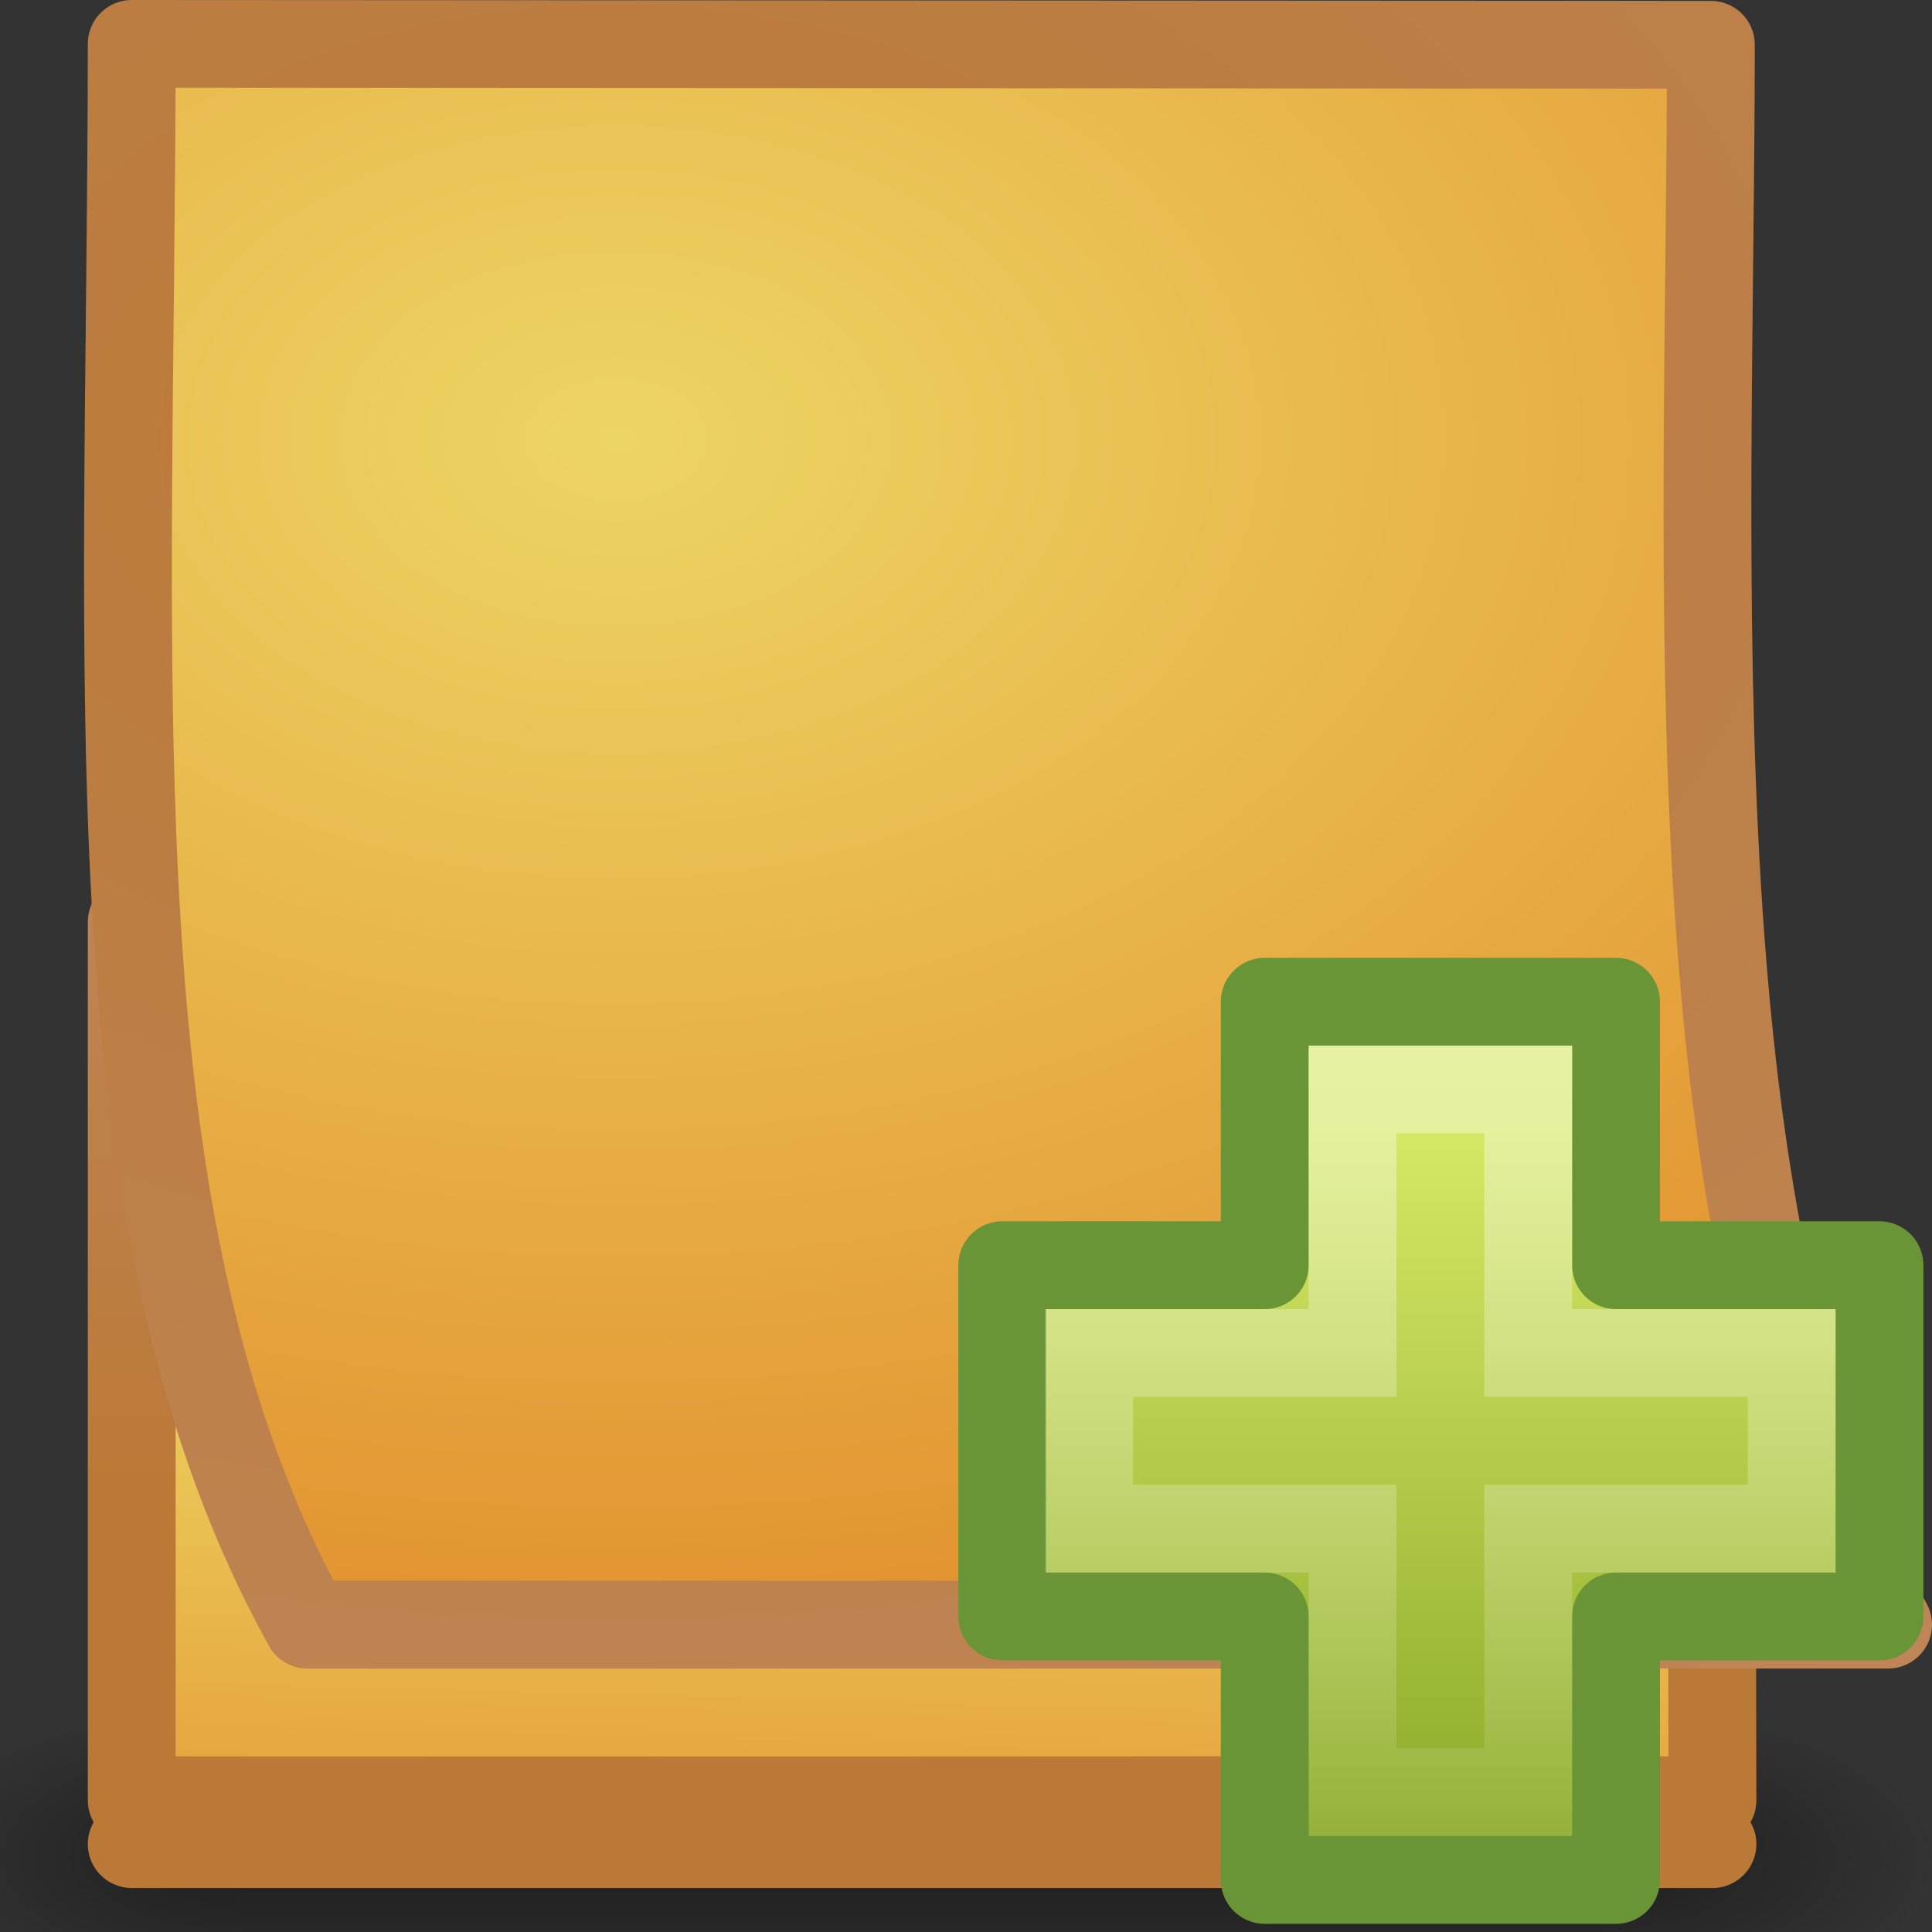 <?xml version="1.0" encoding="UTF-8" standalone="no"?>
<!-- Created with Inkscape (http://www.inkscape.org/) -->

<svg
   xmlns:dc="http://purl.org/dc/elements/1.1/"
   xmlns:cc="http://creativecommons.org/ns#"
   xmlns:rdf="http://www.w3.org/1999/02/22-rdf-syntax-ns#"
   xmlns:svg="http://www.w3.org/2000/svg"
   xmlns="http://www.w3.org/2000/svg"
   xmlns:xlink="http://www.w3.org/1999/xlink"
   xmlns:sodipodi="http://sodipodi.sourceforge.net/DTD/sodipodi-0.dtd"
   xmlns:inkscape="http://www.inkscape.org/namespaces/inkscape"
   id="svg2"
   height="22"
   width="22"
   version="1.0"
   inkscape:version="0.48.2 r9819"
   sodipodi:docname="note-new.svg">
  <rect width="100%" height="100%" fill="#333333" stroke="none"/>
  <sodipodi:namedview
     pagecolor="#ffffff"
     bordercolor="#666666"
     borderopacity="1"
     objecttolerance="10"
     gridtolerance="10"
     guidetolerance="10"
     inkscape:pageopacity="0"
     inkscape:pageshadow="2"
     inkscape:window-width="640"
     inkscape:window-height="480"
     id="namedview34"
     showgrid="false"
     inkscape:zoom="10.727273"
     inkscape:cx="11"
     inkscape:cy="11"
     inkscape:window-x="7"
     inkscape:window-y="24"
     inkscape:window-maximized="0"
     inkscape:current-layer="svg2" />
  <defs
     id="defs4">
    <radialGradient
       id="radialGradient4536"
       xlink:href="#linearGradient5060"
       gradientUnits="userSpaceOnUse"
       cy="486.65"
       cx="605.71"
       gradientTransform="matrix(-2.774 0 0 1.97 112.76 -872.89)"
       r="117.14" />
    <linearGradient
       id="linearGradient5060">
      <stop
         id="stop5062"
         offset="0" />
      <stop
         id="stop5064"
         style="stop-opacity:0"
         offset="1" />
    </linearGradient>
    <radialGradient
       id="radialGradient4534"
       xlink:href="#linearGradient5060"
       gradientUnits="userSpaceOnUse"
       cy="486.65"
       cx="605.71"
       gradientTransform="matrix(2.774 0 0 1.97 -1891.6 -872.89)"
       r="117.14" />
    <linearGradient
       id="linearGradient4532"
       y2="609.51"
       gradientUnits="userSpaceOnUse"
       x2="302.86"
       gradientTransform="matrix(2.774 0 0 1.97 -1892.2 -872.89)"
       y1="366.65"
       x1="302.86">
      <stop
         id="stop5050"
         style="stop-opacity:0"
         offset="0" />
      <stop
         id="stop5056"
         offset=".5" />
      <stop
         id="stop5052"
         style="stop-opacity:0"
         offset="1" />
    </linearGradient>
    <linearGradient
       id="linearGradient3104">
      <stop
         id="stop3106"
         style="stop-color:#bb7937"
         offset="0" />
      <stop
         id="stop3108"
         style="stop-color:#bf8556"
         offset="1" />
    </linearGradient>
    <linearGradient
       id="linearGradient3600">
      <stop
         id="stop3602"
         style="stop-color:#edd563"
         offset="0" />
      <stop
         id="stop3604"
         style="stop-color:#e08223"
         offset="1" />
    </linearGradient>
    <linearGradient
       id="linearGradient2989"
       y2="114.54"
       xlink:href="#linearGradient3600"
       gradientUnits="userSpaceOnUse"
       x2="-60.908"
       gradientTransform="matrix(.219 0 -0 .219 23.078 .273)"
       y1="71.962"
       x1="-59.741" />
    <linearGradient
       id="linearGradient2991"
       y2="14.856"
       xlink:href="#linearGradient3104"
       gradientUnits="userSpaceOnUse"
       x2="11.647"
       gradientTransform="matrix(.486 0 0 .49 .343 3.722)"
       y1="29.144"
       x1="11.647" />
    <radialGradient
       id="radialGradient3792"
       xlink:href="#linearGradient3600"
       gradientUnits="userSpaceOnUse"
       cy="4.429"
       cx="8"
       gradientTransform="matrix(2.502 0 -0 1.701 -12.014 -1.534)"
       r="9.993" />
    <radialGradient
       id="radialGradient3794"
       xlink:href="#linearGradient3104"
       gradientUnits="userSpaceOnUse"
       cy="4.429"
       cx="8"
       gradientTransform="matrix(2.502 0 -0 1.701 -12.014 -1.534)"
       r="9.993" />
    <linearGradient
       id="linearGradient2950"
       y2="114.54"
       xlink:href="#linearGradient3600"
       gradientUnits="userSpaceOnUse"
       x2="-60.908"
       gradientTransform="matrix(.219 0 -0 .219 23.078 .772)"
       y1="71.962"
       x1="-59.741" />
    <linearGradient
       id="linearGradient2952"
       y2="14.856"
       xlink:href="#linearGradient3104"
       gradientUnits="userSpaceOnUse"
       x2="11.647"
       gradientTransform="matrix(.486 0 0 .49 .343 4.221)"
       y1="29.144"
       x1="11.647" />
    <linearGradient
       x1="24.104"
       y1="15.169"
       x2="24.104"
       y2="32.485"
       id="linearGradient9127"
       xlink:href="#linearGradient2264"
       gradientUnits="userSpaceOnUse"
       gradientTransform="matrix(0.469,0,0,0.466,18.849,37.308)" />
    <linearGradient
       id="linearGradient2264">
      <stop
         id="stop2266"
         style="stop-color:#d7e866;stop-opacity:1"
         offset="0" />
      <stop
         id="stop2268"
         style="stop-color:#8cab2a;stop-opacity:1"
         offset="1" />
    </linearGradient>
    <linearGradient
       x1="24.139"
       y1="7.048"
       x2="24.139"
       y2="47.273"
       id="linearGradient9129"
       xlink:href="#linearGradient3943"
       gradientUnits="userSpaceOnUse"
       gradientTransform="matrix(0.282,0,0,0.28,23.345,41.515)" />
    <linearGradient
       id="linearGradient3943">
      <stop
         id="stop3945"
         style="stop-color:#ffffff;stop-opacity:0.4"
         offset="0" />
      <stop
         id="stop3947"
         style="stop-color:#ffffff;stop-opacity:0"
         offset="1" />
    </linearGradient>
    <linearGradient
       y2="47.273"
       x2="24.139"
       y1="7.048"
       x1="24.139"
       gradientTransform="matrix(0.282,0,0,0.28,23.345,41.515)"
       gradientUnits="userSpaceOnUse"
       id="linearGradient3136"
       xlink:href="#linearGradient3943"
       inkscape:collect="always" />
  </defs>
  <g
     id="layer1"
     transform="translate(-1 -1)">
    <g
       id="g3490"
       style="stroke-width:1.883"
       transform="matrix(.526 0 0 .517 -.864 -.578)">
      <g
         id="g5022"
         style="stroke-width:104.96"
         transform="matrix(.022 0 0 .015 43.008 42.685)">
        <rect
           id="rect4173"
           style="opacity:.402;fill:url(#linearGradient4532)"
           height="478.36"
           width="1339.6"
           y="-150.7"
           x="-1559.3" />
        <path
           id="path5058"
           style="opacity:.402;fill:url(#radialGradient4534)"
           d="m-219.62-150.68v478.33c142.87 0.9 345.4-107.17 345.4-239.2s-159.44-239.13-345.4-239.13z" />
        <path
           id="path5018"
           style="opacity:.402;fill:url(#radialGradient4536)"
           d="m-1559.3-150.68v478.33c-142.87 0.9-345.4-107.17-345.4-239.2s159.44-239.13 345.4-239.13z" />
      </g>
    </g>
    <path
       id="path2948"
       style="stroke-linejoin:round;stroke:url(#linearGradient2952);stroke-linecap:round;fill:url(#linearGradient2950)"
       d="m20.5 21.999h-18" />
    <path
       id="path2987"
       style="stroke-linejoin:round;stroke:url(#linearGradient2991);stroke-linecap:round;fill:url(#linearGradient2989)"
       d="m2.5 11.5 17.982 0.01 0.018 9.99c-5.667-0.003-12.333 0.004-18 0v-10z" />
    <path
       id="path2855"
       style="stroke-linejoin:round;stroke:url(#radialGradient3794);stroke-linecap:round;fill:url(#radialGradient3792)"
       d="m2.5 1.5c4.139 0.003 13.843 0.008 17.982 0.01-0.004 6.049-0.482 13.49 2.018 17.99-5.667-0.003-12.333 0.003-18 0-2.5-4.5-2.005-10.67-2-18z" />
  </g>
  <g
     transform="translate(-13.247,-31.593)"
     id="g9123">
    <path
       inkscape:connector-curvature="0"
       d="m 27.649,46 0,-3 4,0 0,3 3,0 0,4 -3,0 0,3 -4,0 0,-3 -2.989,0 0,-4 2.989,0 z"
       id="path2262"
       style="fill:url(#linearGradient9127);fill-opacity:1;fill-rule:evenodd;stroke:#699536;stroke-width:1;stroke-linecap:butt;stroke-linejoin:round;stroke-miterlimit:4;stroke-opacity:1;stroke-dasharray:none;display:inline" />
    <path
       inkscape:connector-curvature="0"
       d="m 28.649,47 0,-3 2,0 0,3 3,0 0,2 -3,0 0,3 -2,0 0,-3 -3,0 0,-2 3,0 z"
       id="path2272"
       style="fill:none;stroke:url(#linearGradient3136);stroke-width:1;stroke-linecap:butt;stroke-linejoin:miter;stroke-miterlimit:4;stroke-opacity:1;stroke-dasharray:none;display:inline" />
  </g>
</svg>
